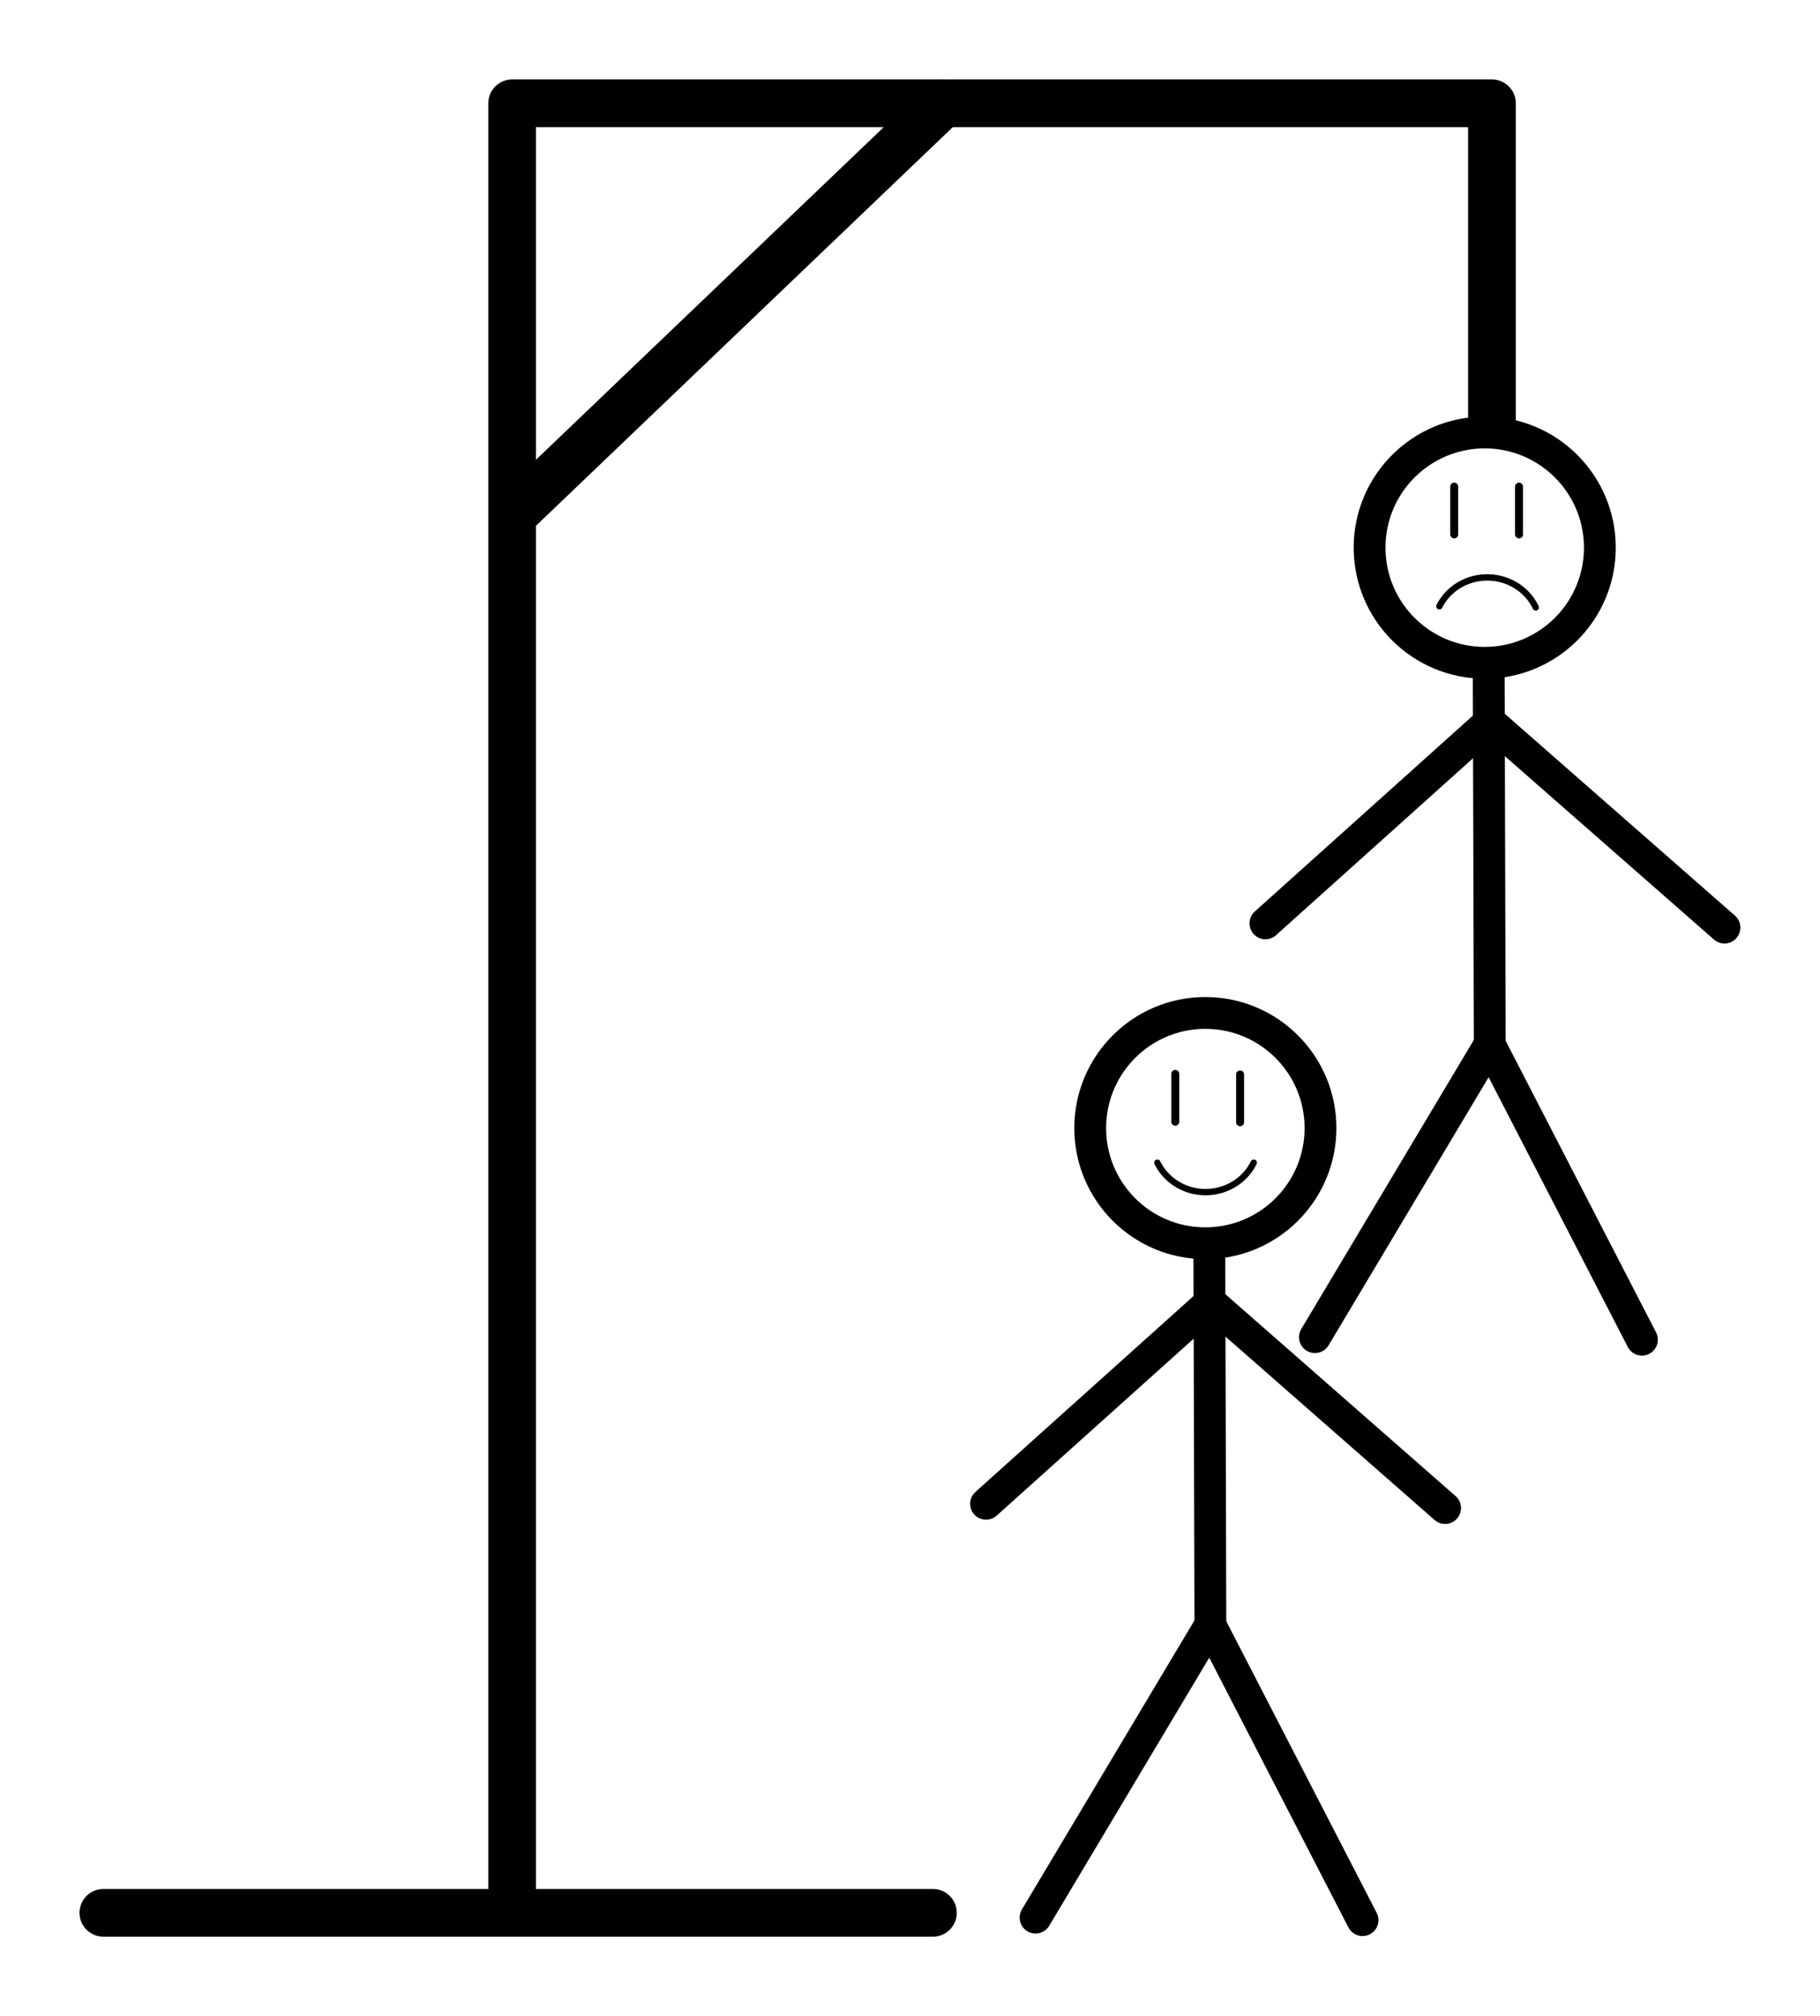 <svg id="Hangman_Picture" width="114.44mm" height="126.77mm" version="1.1" viewBox="0 0 114.44 126.77" xmlns="http://www.w3.org/2000/svg">
  <g transform="translate(4.232 3.854)" fill="none" stroke="#000">
    <g class="podium" transform="translate(-34.774 -32.128)" stroke-linecap="round" stroke-linejoin="round" stroke-width="3">
      <path d="m37.042 148.54h52.161-26.458v-113.77h61.61v20.033"/>
      <path d="m89.844 34.774-27.077 25.894"/>
    </g>
    <g class="saved-man">
      <g transform="translate(-52.341 4.367)" stroke-linecap="round" stroke-linejoin="round" stroke-width="2">
        <circle cx="123.9" cy="62.707" r="7.24"/>
        <g class="body">
          <path d="m124.15 70.025 0.067 23.921"/>
          <path d="m124.21 93.945 9.575 18.561"/>
          <path d="m124.21 93.945-10.986 18.402"/>
          <path d="m124.22 73.656 14.755 12.94"/>
          <path d="m124.22 73.656-14.11 12.672"/>
        </g>
      </g>
      <g class="smile">
        <path d="m73.744 63.698v3.007" stroke-width=".5" stroke-linecap="round" stroke-linejoin="round" />
        <path d="m69.668 63.665v3.007" stroke-width=".5" stroke-linecap="round" stroke-linejoin="round" />
        <path d="m74.601 69.249a3.351 3.232 0 0 1-3.029 1.849 3.351 3.232 0 0 1-3.029-1.849" stroke-linecap="round" stroke-linejoin="round" stroke-width=".4"/>
      </g>
    </g>
    <g class="hanged-man">
      <g transform="translate(-34.774 -32.128)" stroke-linecap="round" stroke-linejoin="round" stroke-width="2">
        <circle class="head" cx="123.9" cy="62.707" r="7.24"/>
        <g class="body">
          <path class="spine" d="m124.15 70.025 0.067 23.921"/>
          <g class="legs">
            <path class="right_leg" d="m124.21 93.945 9.575 18.561"/>
            <path class="left_leg" d="m124.21 93.945-10.986 18.402"/>
          </g>
          <g class="arms">
            <path class="right_arm" d="m124.22 73.656 14.755 12.94"/>
            <path class="left_arm" d="m124.22 73.656-14.11 12.672"/>
          </g>
        </g>
      </g>
      <g class="frown">
        <path d="m91.283 26.74v3.007" stroke-width=".5" stroke-linecap="round" stroke-linejoin="round" />
        <path d="m87.208 26.74v3.007" stroke-width=".5" stroke-linecap="round" stroke-linejoin="round" />
        <path transform="rotate(180.68)" d="m-86.676-33.237a3.351 3.232 0 0 1-3.029 1.849 3.351 3.232 0 0 1-3.029-1.849" stroke-linecap="round" stroke-linejoin="round" stroke-width=".4"/>
      </g>
    </g>
  </g>
</svg>
